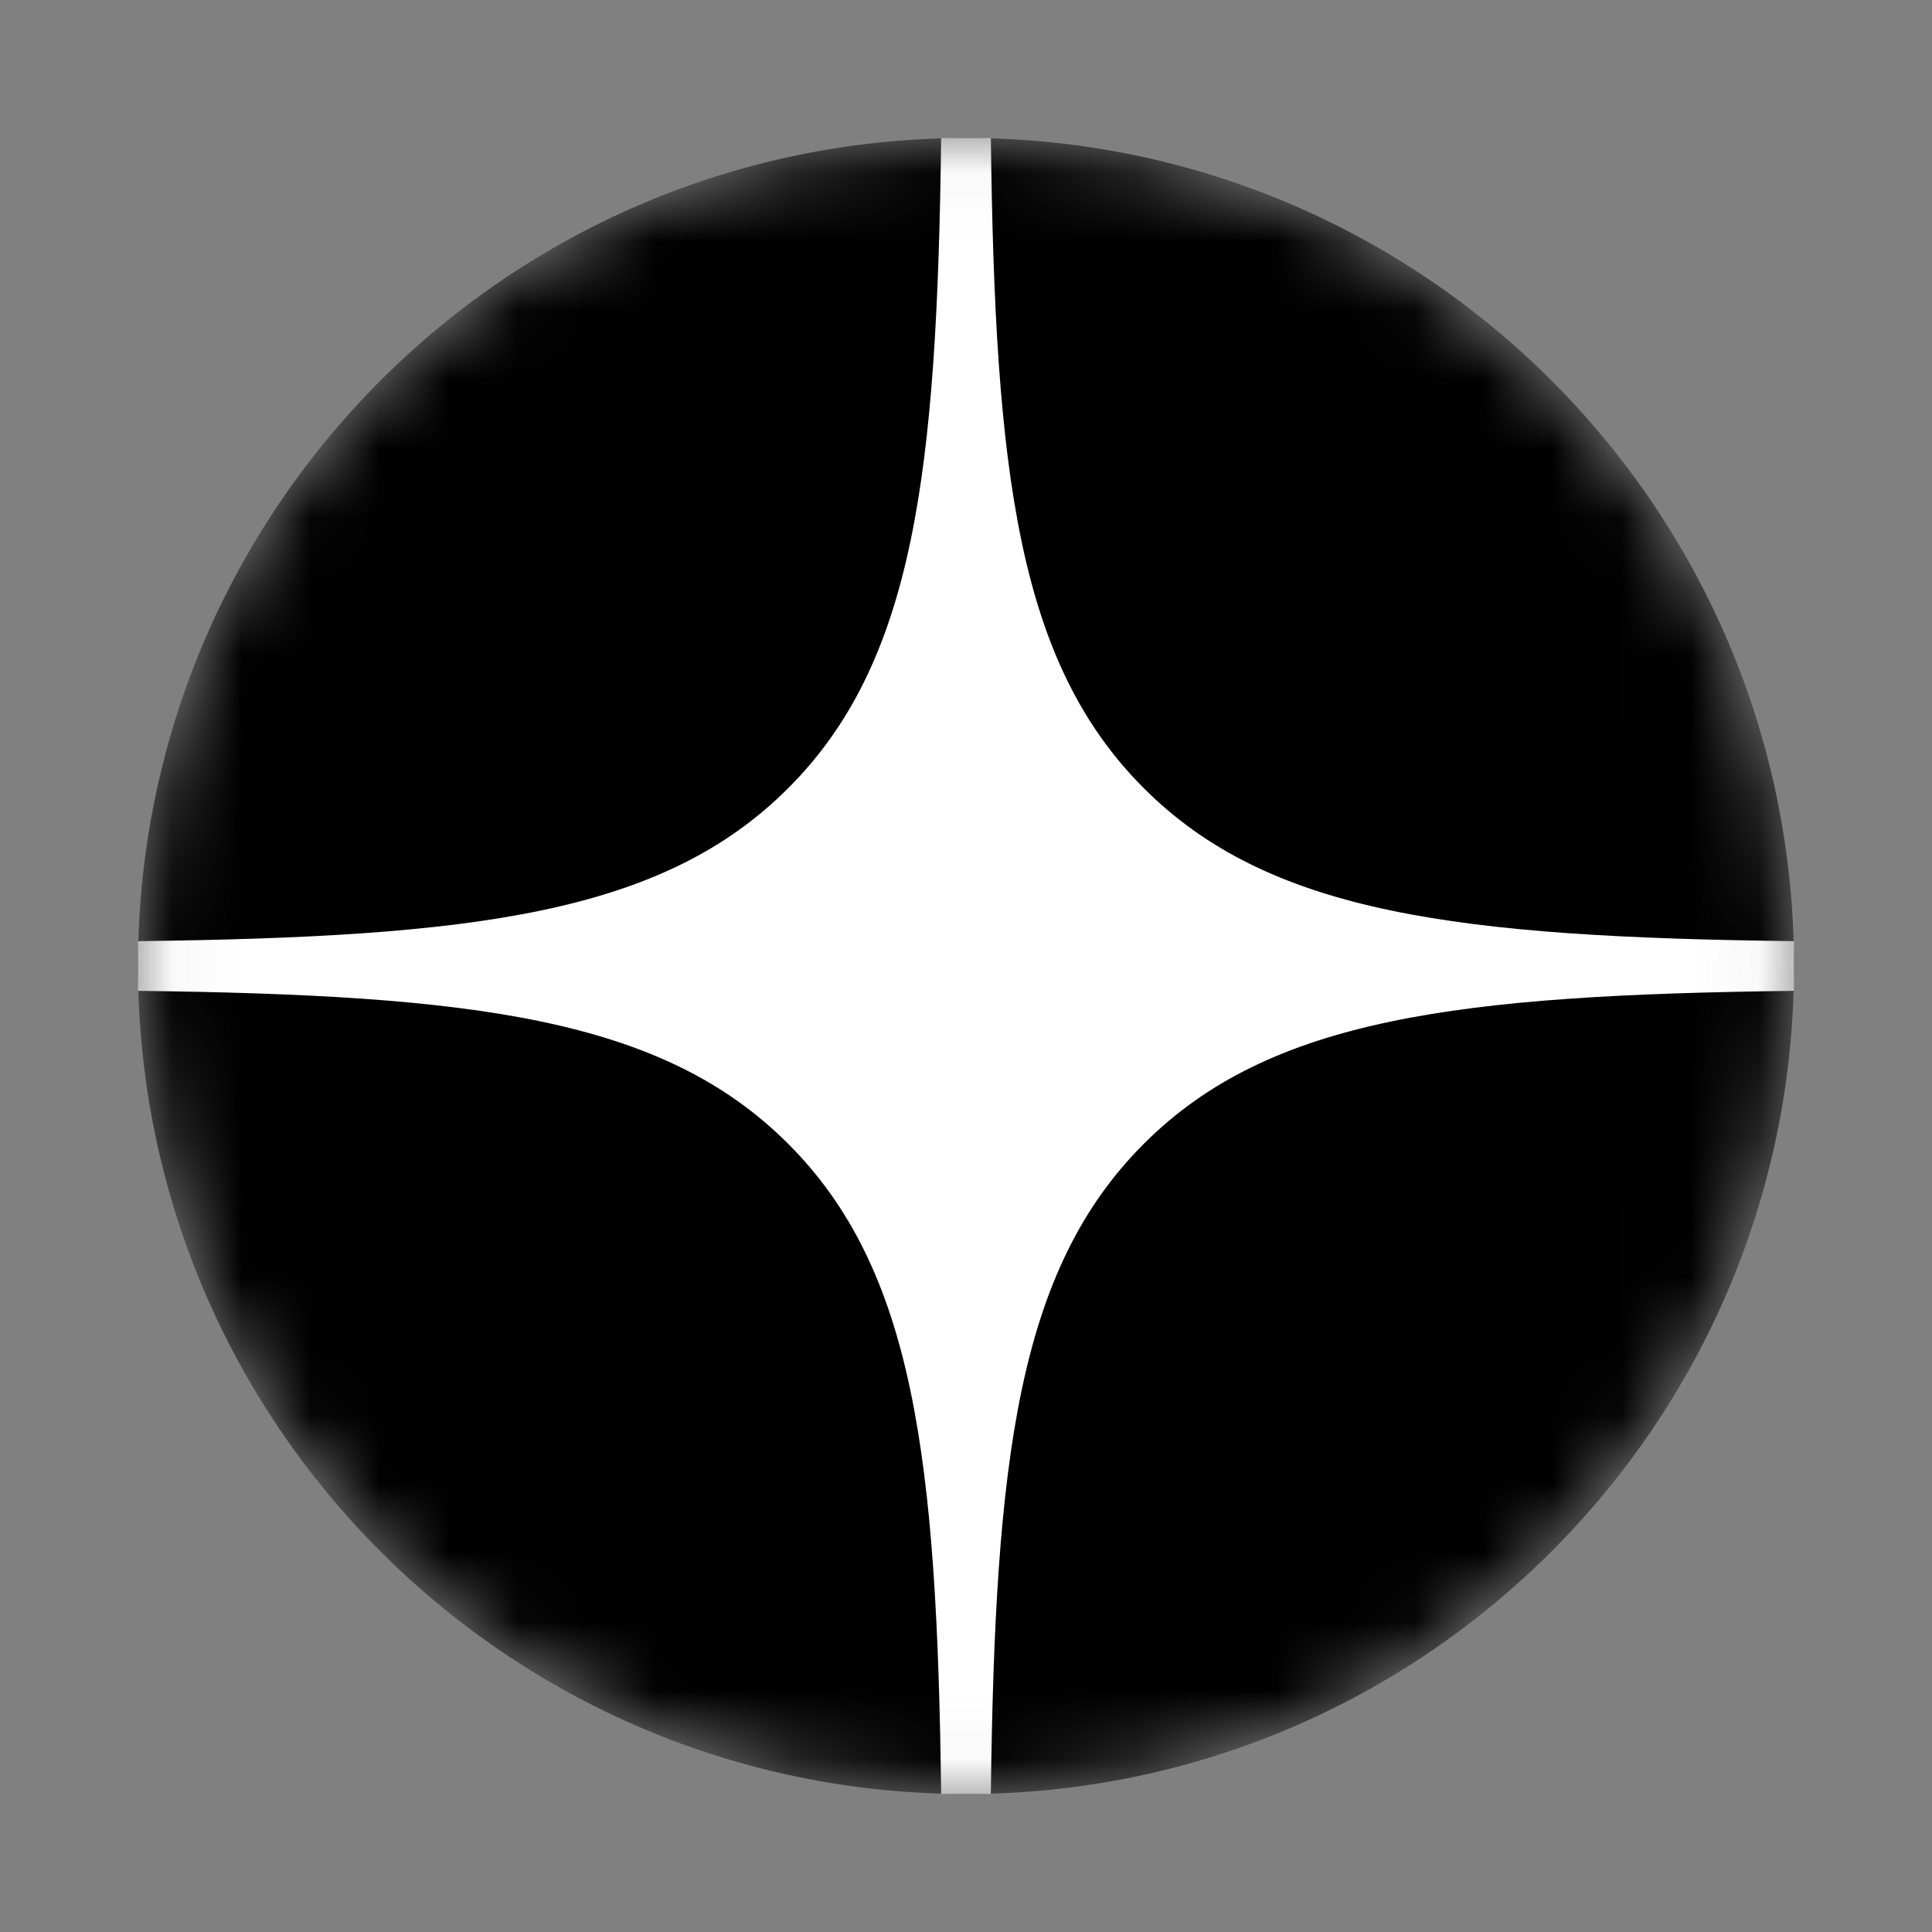 <svg width="28" height="28" viewBox="0 0 28 28" fill="none" xmlns="http://www.w3.org/2000/svg">
<rect x="0" y="0" width="28" height="28" fill="#808080" stroke="none"/>
<mask id="mask0_131_315" style="mask-type:alpha" maskUnits="userSpaceOnUse" x="2" y="2" width="24" height="24">
<path d="M2 14C2 7.373 7.373 2 14 2C20.627 2 26 7.373 26 14C26 20.627 20.627 26 14 26C7.373 26 2 20.627 2 14Z" fill="black"/>
</mask>
<g mask="url(#mask0_131_315)">
<path d="M2 14C2 7.373 7.373 2 14 2C20.627 2 26 7.373 26 14C26 20.627 20.627 26 14 26C7.373 26 2 20.627 2 14Z" fill="black"/>
<path fill-rule="evenodd" clip-rule="evenodd" d="M13.64 2C13.58 6.865 13.248 9.599 11.423 11.423C9.599 13.248 6.865 13.58 2 13.64V14.36C6.865 14.42 9.599 14.752 11.423 16.577C13.248 18.401 13.58 21.135 13.64 26H14.36C14.42 21.135 14.752 18.401 16.577 16.577C18.401 14.752 21.135 14.42 26 14.36V13.64C21.135 13.58 18.401 13.248 16.577 11.423C14.752 9.599 14.42 6.865 14.36 2H13.64Z" fill="white"/>
</g>
</svg>
